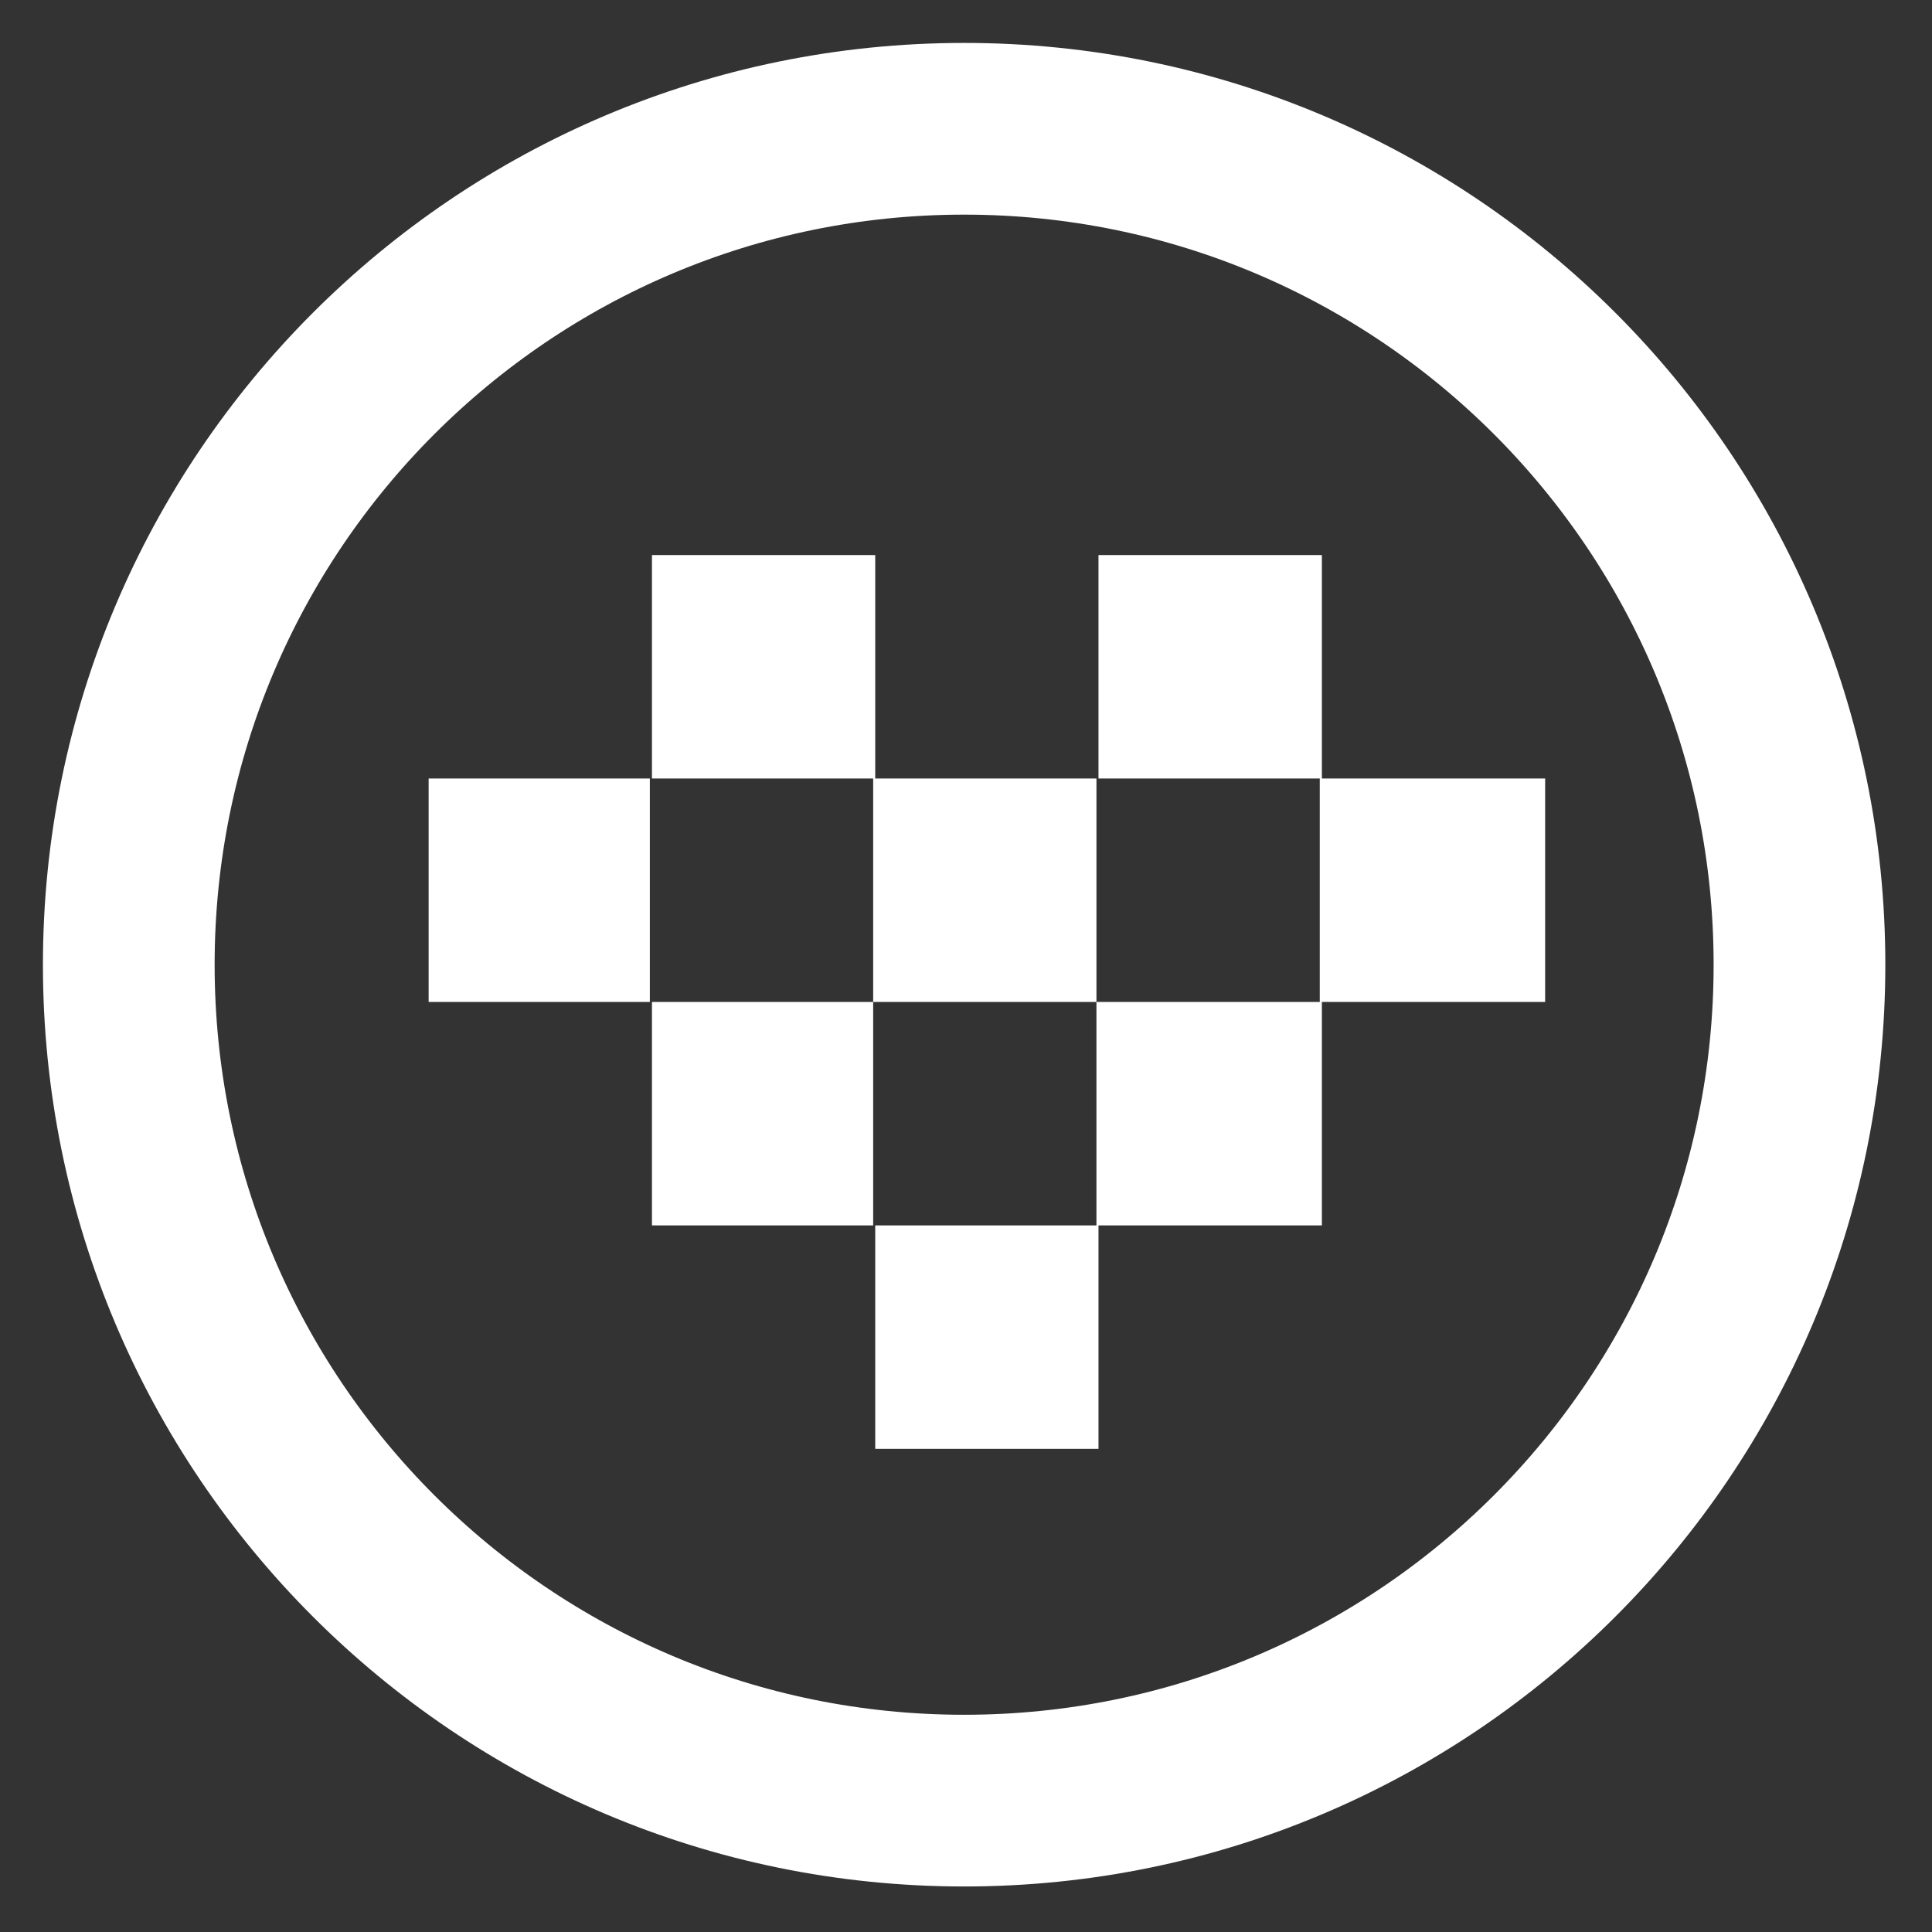 <svg width="32" height="32" viewBox="0 0 32 32" fill="none" xmlns="http://www.w3.org/2000/svg">
<rect x="0" y="0" width="32" height="32" fill="#333333" stroke="none"/>
<g clip-path="url(#clip0_8160_40746)">
<path d="M15.969 29.824C23.611 29.824 29.805 23.625 29.805 15.979C29.805 8.332 23.611 2.133 15.969 2.133C8.328 2.133 2.133 8.332 2.133 15.979C2.133 23.625 8.328 29.824 15.969 29.824Z" stroke="white" stroke-width="2.844" stroke-linejoin="bevel"/>
<path d="M17.839 20.652V23.642H14.852V20.652H17.839ZM21.539 16.951V19.941H18.516V16.951H21.539ZM14.107 16.951V19.941H11.154V16.951H14.107ZM25.237 13.25V16.24H22.215V13.25H25.237ZM17.805 13.25V16.24H14.818V13.25H17.805ZM10.408 13.25V16.24H7.455V13.25H10.408ZM21.539 9.549V12.539H18.55V9.549H21.539ZM14.141 9.549V12.539H11.154V9.549H14.141Z" fill="white" stroke="white" stroke-width="0.711"/>
</g>
<defs>
<clipPath id="clip0_8160_40746">
<rect width="32" height="32" fill="white"/>
</clipPath>
</defs>
</svg>
